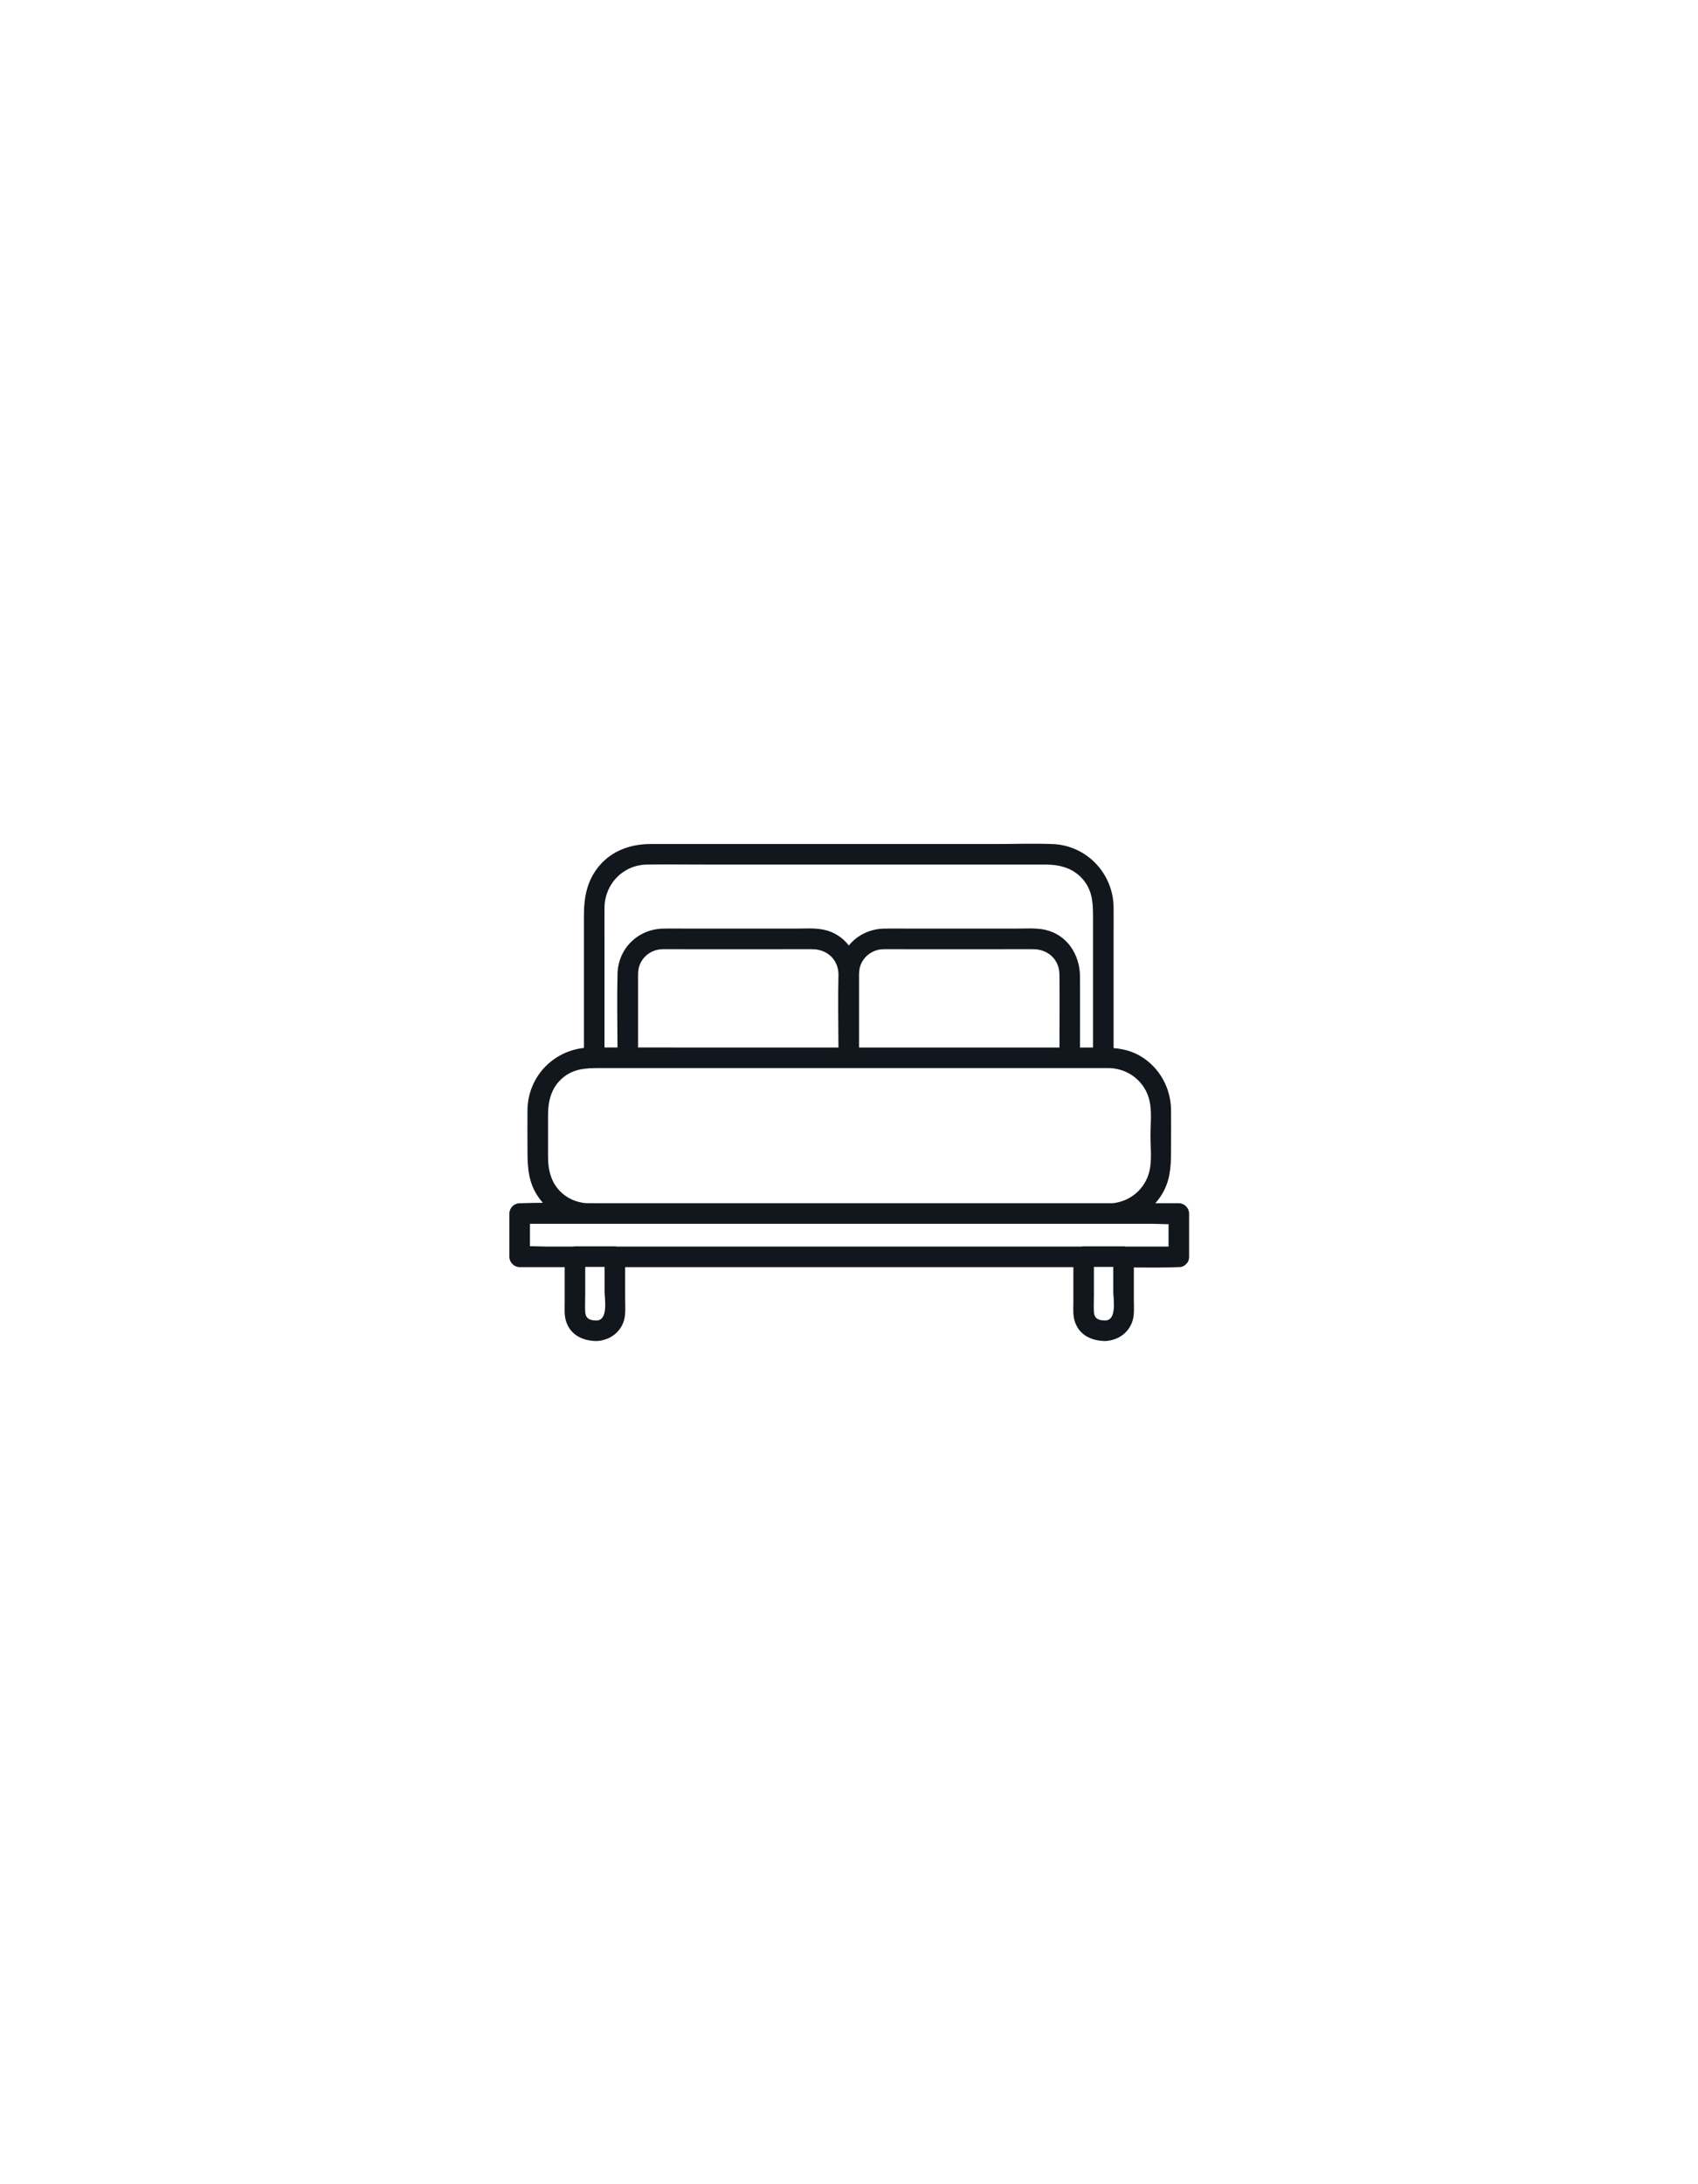 <svg xmlns="http://www.w3.org/2000/svg" xmlns:xlink="http://www.w3.org/1999/xlink" width="672" zoomAndPan="magnify" viewBox="0 0 504 648" height="864" preserveAspectRatio="xMidYMid meet" version="1.0"><defs><clipPath id="44322c637f"><path d="M 151.199 250.141 L 352.949 250.141 L 352.949 397.891 L 151.199 397.891 Z M 151.199 250.141 " clip-rule="nonzero"/></clipPath></defs><g clip-path="url(#44322c637f)"><path fill="#11171d" d="M 349.898 356.973 L 342.91 356.973 C 343.953 355.816 344.859 354.52 345.57 353.086 C 347.625 348.953 347.586 344.73 347.586 340.27 C 347.586 336.598 347.633 332.922 347.586 329.25 C 347.496 322.797 344.223 316.805 338.68 313.426 C 336.066 311.832 333.344 311.195 330.535 310.941 L 330.535 277.059 C 330.535 274.398 330.574 271.738 330.535 269.078 C 330.391 259.078 322.496 250.797 312.438 250.41 C 306.691 250.191 300.898 250.402 295.148 250.402 L 193.055 250.402 C 187.289 250.402 181.707 252.336 177.891 256.848 C 174.262 261.137 173.324 266.129 173.324 271.531 L 173.324 310.895 C 163.938 311.93 156.695 319.598 156.566 329.316 C 156.516 333.086 156.566 336.863 156.566 340.633 C 156.566 345.145 156.598 349.438 158.824 353.555 C 159.473 354.754 160.254 355.852 161.133 356.848 C 158.949 356.855 156.766 356.891 154.59 356.973 C 154.477 356.977 154.363 356.973 154.25 356.973 C 152.602 356.973 151.199 358.371 151.199 360.023 L 151.199 372.879 C 151.199 374.527 152.598 375.93 154.25 375.93 L 167.605 375.93 L 167.605 386.223 C 167.605 388.16 167.43 390.234 168.047 392.098 C 169.34 396.012 172.832 397.707 176.664 397.84 C 176.816 397.852 176.98 397.859 177.148 397.852 C 177.367 397.852 177.566 397.832 177.762 397.797 C 181.898 397.328 185.168 394.297 185.527 390 C 185.656 388.473 185.555 386.902 185.555 385.375 L 185.555 375.93 L 318.594 375.93 L 318.594 386.223 C 318.594 388.16 318.418 390.234 319.035 392.098 C 320.328 396.012 323.82 397.707 327.648 397.84 C 327.805 397.852 327.965 397.859 328.137 397.852 C 328.352 397.852 328.555 397.832 328.746 397.797 C 332.887 397.328 336.152 394.297 336.516 390 C 336.645 388.473 336.543 386.902 336.543 385.375 L 336.543 376.027 C 340.887 376.074 345.234 376.094 349.559 375.93 C 349.672 375.926 349.785 375.93 349.898 375.93 C 350.836 375.93 351.543 375.582 352.035 375.055 C 352.586 374.562 352.949 373.84 352.949 372.879 L 352.949 360.023 C 352.949 358.375 351.551 356.973 349.898 356.973 Z M 330.441 375.957 L 330.441 383.129 C 330.441 385.34 331.609 391.578 328.137 391.754 C 326.293 391.754 324.824 391.379 324.695 389.254 C 324.594 387.547 324.695 385.801 324.695 384.09 L 324.695 375.863 L 330.441 375.863 Z M 334.109 369.828 C 333.91 369.785 333.703 369.762 333.492 369.762 L 321.645 369.762 C 321.434 369.762 321.227 369.785 321.027 369.828 L 183.125 369.828 C 182.922 369.785 182.715 369.762 182.504 369.762 L 170.656 369.762 C 170.445 369.762 170.238 369.785 170.039 369.828 L 162.262 369.828 C 160.648 369.828 158.965 369.719 157.301 369.715 L 157.301 363.074 L 341.887 363.074 C 343.504 363.074 345.188 363.184 346.848 363.191 L 346.848 369.828 Z M 179.453 375.93 L 179.453 383.129 C 179.453 385.34 180.625 391.578 177.148 391.754 C 175.309 391.754 173.84 391.379 173.707 389.254 C 173.605 387.547 173.707 385.801 173.707 384.09 L 173.707 375.863 L 179.453 375.863 Z M 167.453 354.492 C 163.77 351.652 162.668 347.547 162.668 343.125 L 162.668 330.914 C 162.668 326.531 163.66 322.496 167.246 319.594 C 169.148 318.055 171.188 317.387 173.324 317.098 C 174.324 316.961 175.34 316.906 176.375 316.887 C 177.117 316.871 177.867 316.871 178.625 316.871 L 327.484 316.871 C 328.039 316.871 328.594 316.863 329.148 316.871 C 329.617 316.879 330.078 316.922 330.535 316.977 C 335.672 317.617 339.945 321.289 341.172 326.445 C 341.961 329.746 341.48 333.602 341.48 336.957 C 341.48 340.312 341.961 344.168 341.172 347.469 C 339.918 352.727 335.516 356.434 330.25 356.973 L 178.258 356.973 C 176.762 356.973 175.266 356.961 173.766 356.945 C 171.484 356.695 169.332 355.934 167.453 354.492 Z M 179.426 269.277 C 179.5 262.246 184.93 256.598 192.023 256.5 C 197.828 256.418 203.641 256.5 209.445 256.5 L 310.391 256.5 C 314.777 256.5 318.879 257.652 321.746 261.27 C 324.395 264.613 324.434 268.414 324.434 272.395 L 324.434 310.773 L 320.566 310.773 C 320.574 303.746 320.59 296.719 320.566 289.691 C 320.543 283.293 316.754 277.281 310.203 275.848 C 307.398 275.234 304.324 275.5 301.477 275.5 L 271.031 275.5 C 268.152 275.5 265.27 275.445 262.391 275.5 C 258.137 275.586 254.406 277.492 251.945 280.504 C 250.191 278.223 247.711 276.523 244.617 275.848 C 241.812 275.234 238.738 275.5 235.891 275.5 L 205.445 275.5 C 202.57 275.5 199.684 275.445 196.805 275.5 C 189.34 275.648 183.484 281.406 183.293 288.887 C 183.109 296.164 183.25 303.469 183.285 310.754 C 182 310.754 180.715 310.758 179.426 310.762 L 179.426 278.438 C 179.426 275.387 179.395 272.332 179.426 269.277 Z M 189.816 286.43 C 190.859 283.52 193.625 281.645 196.688 281.602 C 198.777 281.57 200.867 281.602 202.957 281.602 L 232.16 281.602 C 235.148 281.602 238.133 281.582 241.121 281.602 C 245.453 281.629 248.801 284.629 248.875 289.043 C 248.699 296.277 248.832 303.531 248.871 310.773 L 204.547 310.773 C 199.496 310.773 194.445 310.762 189.395 310.754 L 189.395 290.629 C 189.395 289.203 189.32 287.801 189.816 286.43 Z M 254.977 289.531 C 254.98 288.48 255.035 287.449 255.398 286.43 C 256.445 283.52 259.207 281.645 262.27 281.602 C 264.359 281.57 266.453 281.602 268.543 281.602 L 297.746 281.602 C 300.73 281.602 303.719 281.582 306.703 281.602 C 311.055 281.629 314.414 284.648 314.465 289.098 C 314.539 296.32 314.484 303.547 314.469 310.773 L 254.98 310.773 L 254.98 290.629 C 254.98 290.262 254.977 289.895 254.977 289.531 Z M 254.977 289.531 " fill-opacity="1" fill-rule="nonzero"/></g></svg>